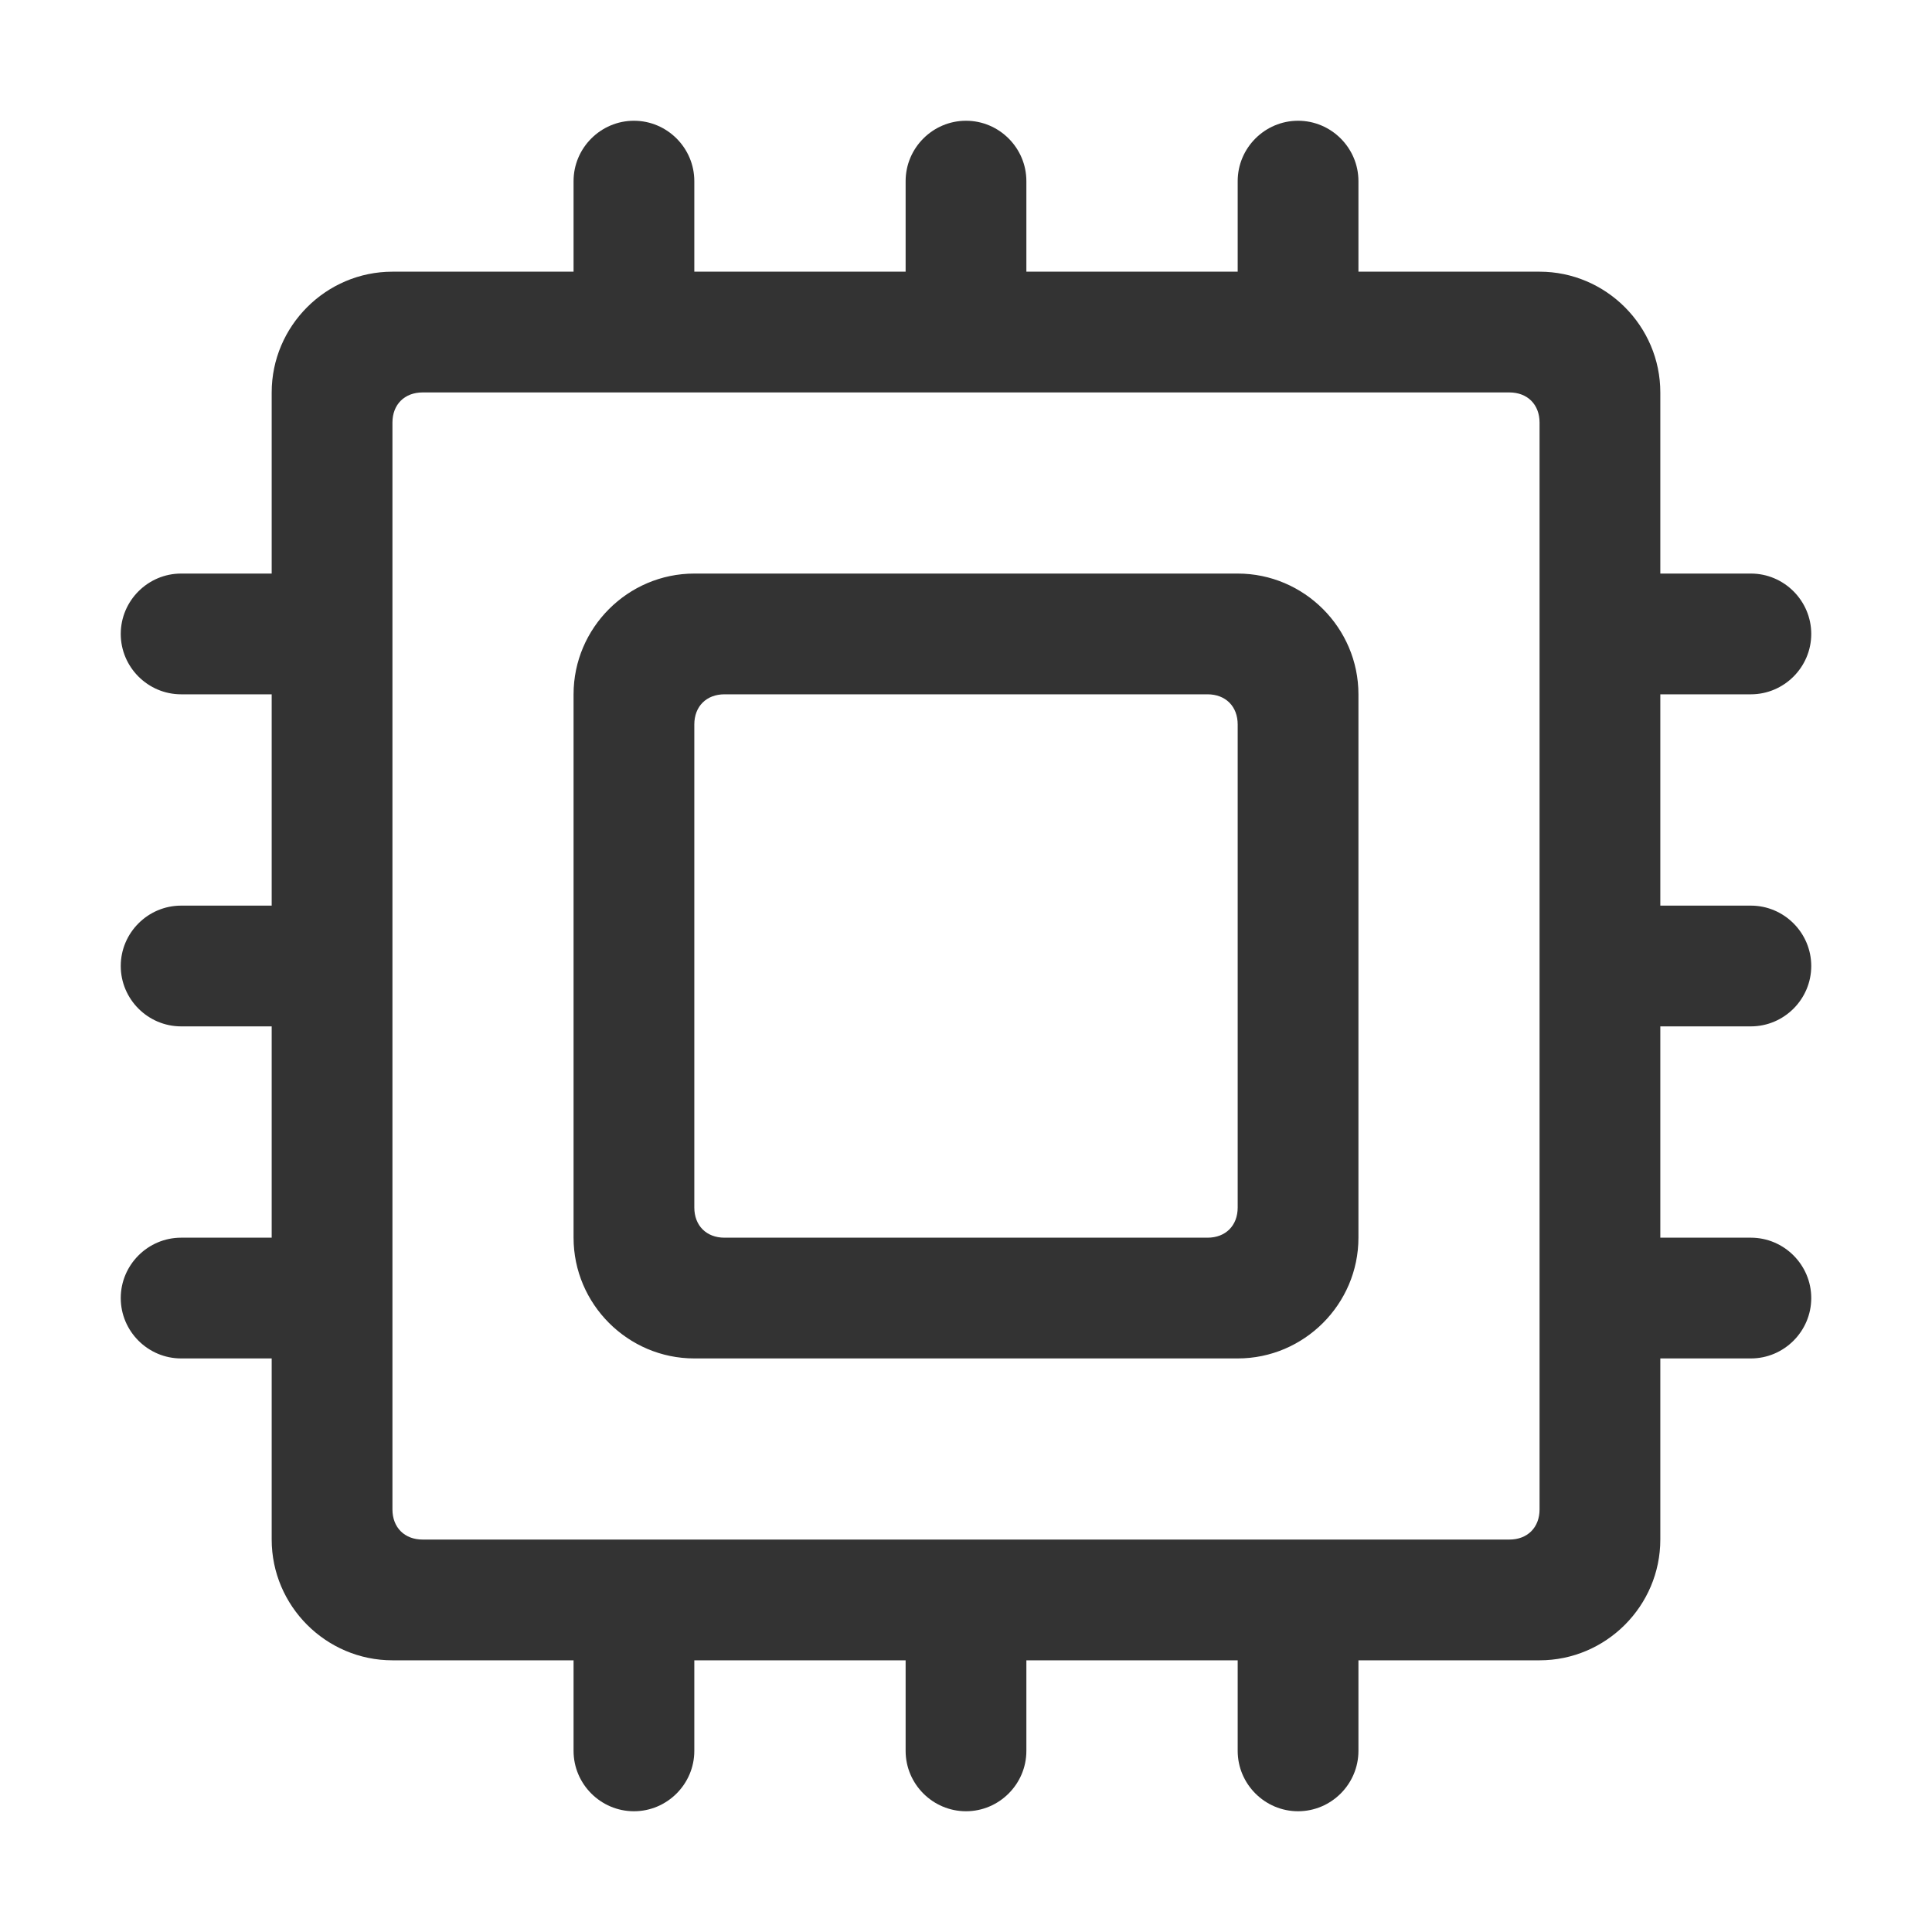 <?xml version="1.0" standalone="no"?><!DOCTYPE svg PUBLIC "-//W3C//DTD SVG 1.1//EN" "http://www.w3.org/Graphics/SVG/1.1/DTD/svg11.dtd"><svg t="1727530292848" class="icon" viewBox="0 0 1024 1024" version="1.1" xmlns="http://www.w3.org/2000/svg" p-id="9740" xmlns:xlink="http://www.w3.org/1999/xlink" width="200" height="200"><path d="M928 480c17.6 0 32 14.4 32 32s-14.4 32-32 32h-48v112h48c17.6 0 32 14.4 32 32s-14.4 32-32 32h-48v96c0 35.2-28.8 64-64 64h-96v48c0 17.6-14.4 32-32 32s-32-14.4-32-32v-48h-112v48c0 17.6-14.4 32-32 32s-32-14.4-32-32v-48h-112v48c0 17.6-14.4 32-32 32s-32-14.4-32-32v-48h-96c-35.2 0-64-28.8-64-64v-96H96c-17.6 0-32-14.4-32-32s14.4-32 32-32h48v-112H96c-17.6 0-32-14.4-32-32s14.4-32 32-32h48v-112H96c-17.6 0-32-14.4-32-32s14.4-32 32-32h48v-96c0-35.2 28.8-64 64-64h96V96c0-17.6 14.4-32 32-32s32 14.4 32 32v48h112V96c0-17.6 14.4-32 32-32s32 14.4 32 32v48h112V96c0-17.6 14.4-32 32-32s32 14.4 32 32v48h96c35.2 0 64 28.8 64 64v96h48c17.6 0 32 14.4 32 32s-14.4 32-32 32h-48v112h48z m-112-256c0-9.6-6.4-16-16-16H224c-9.6 0-16 6.4-16 16v576c0 9.6 6.4 16 16 16h576c9.6 0 16-6.4 16-16V224zM656 720H368c-35.2 0-64-28.8-64-64V368c0-35.2 28.8-64 64-64h288c35.2 0 64 28.8 64 64v288c0 35.2-28.8 64-64 64z m0-336c0-9.6-6.4-16-16-16H384c-9.6 0-16 6.4-16 16v256c0 9.6 6.4 16 16 16h256c9.6 0 16-6.4 16-16V384z" fill="#333333" p-id="9741"></path></svg>